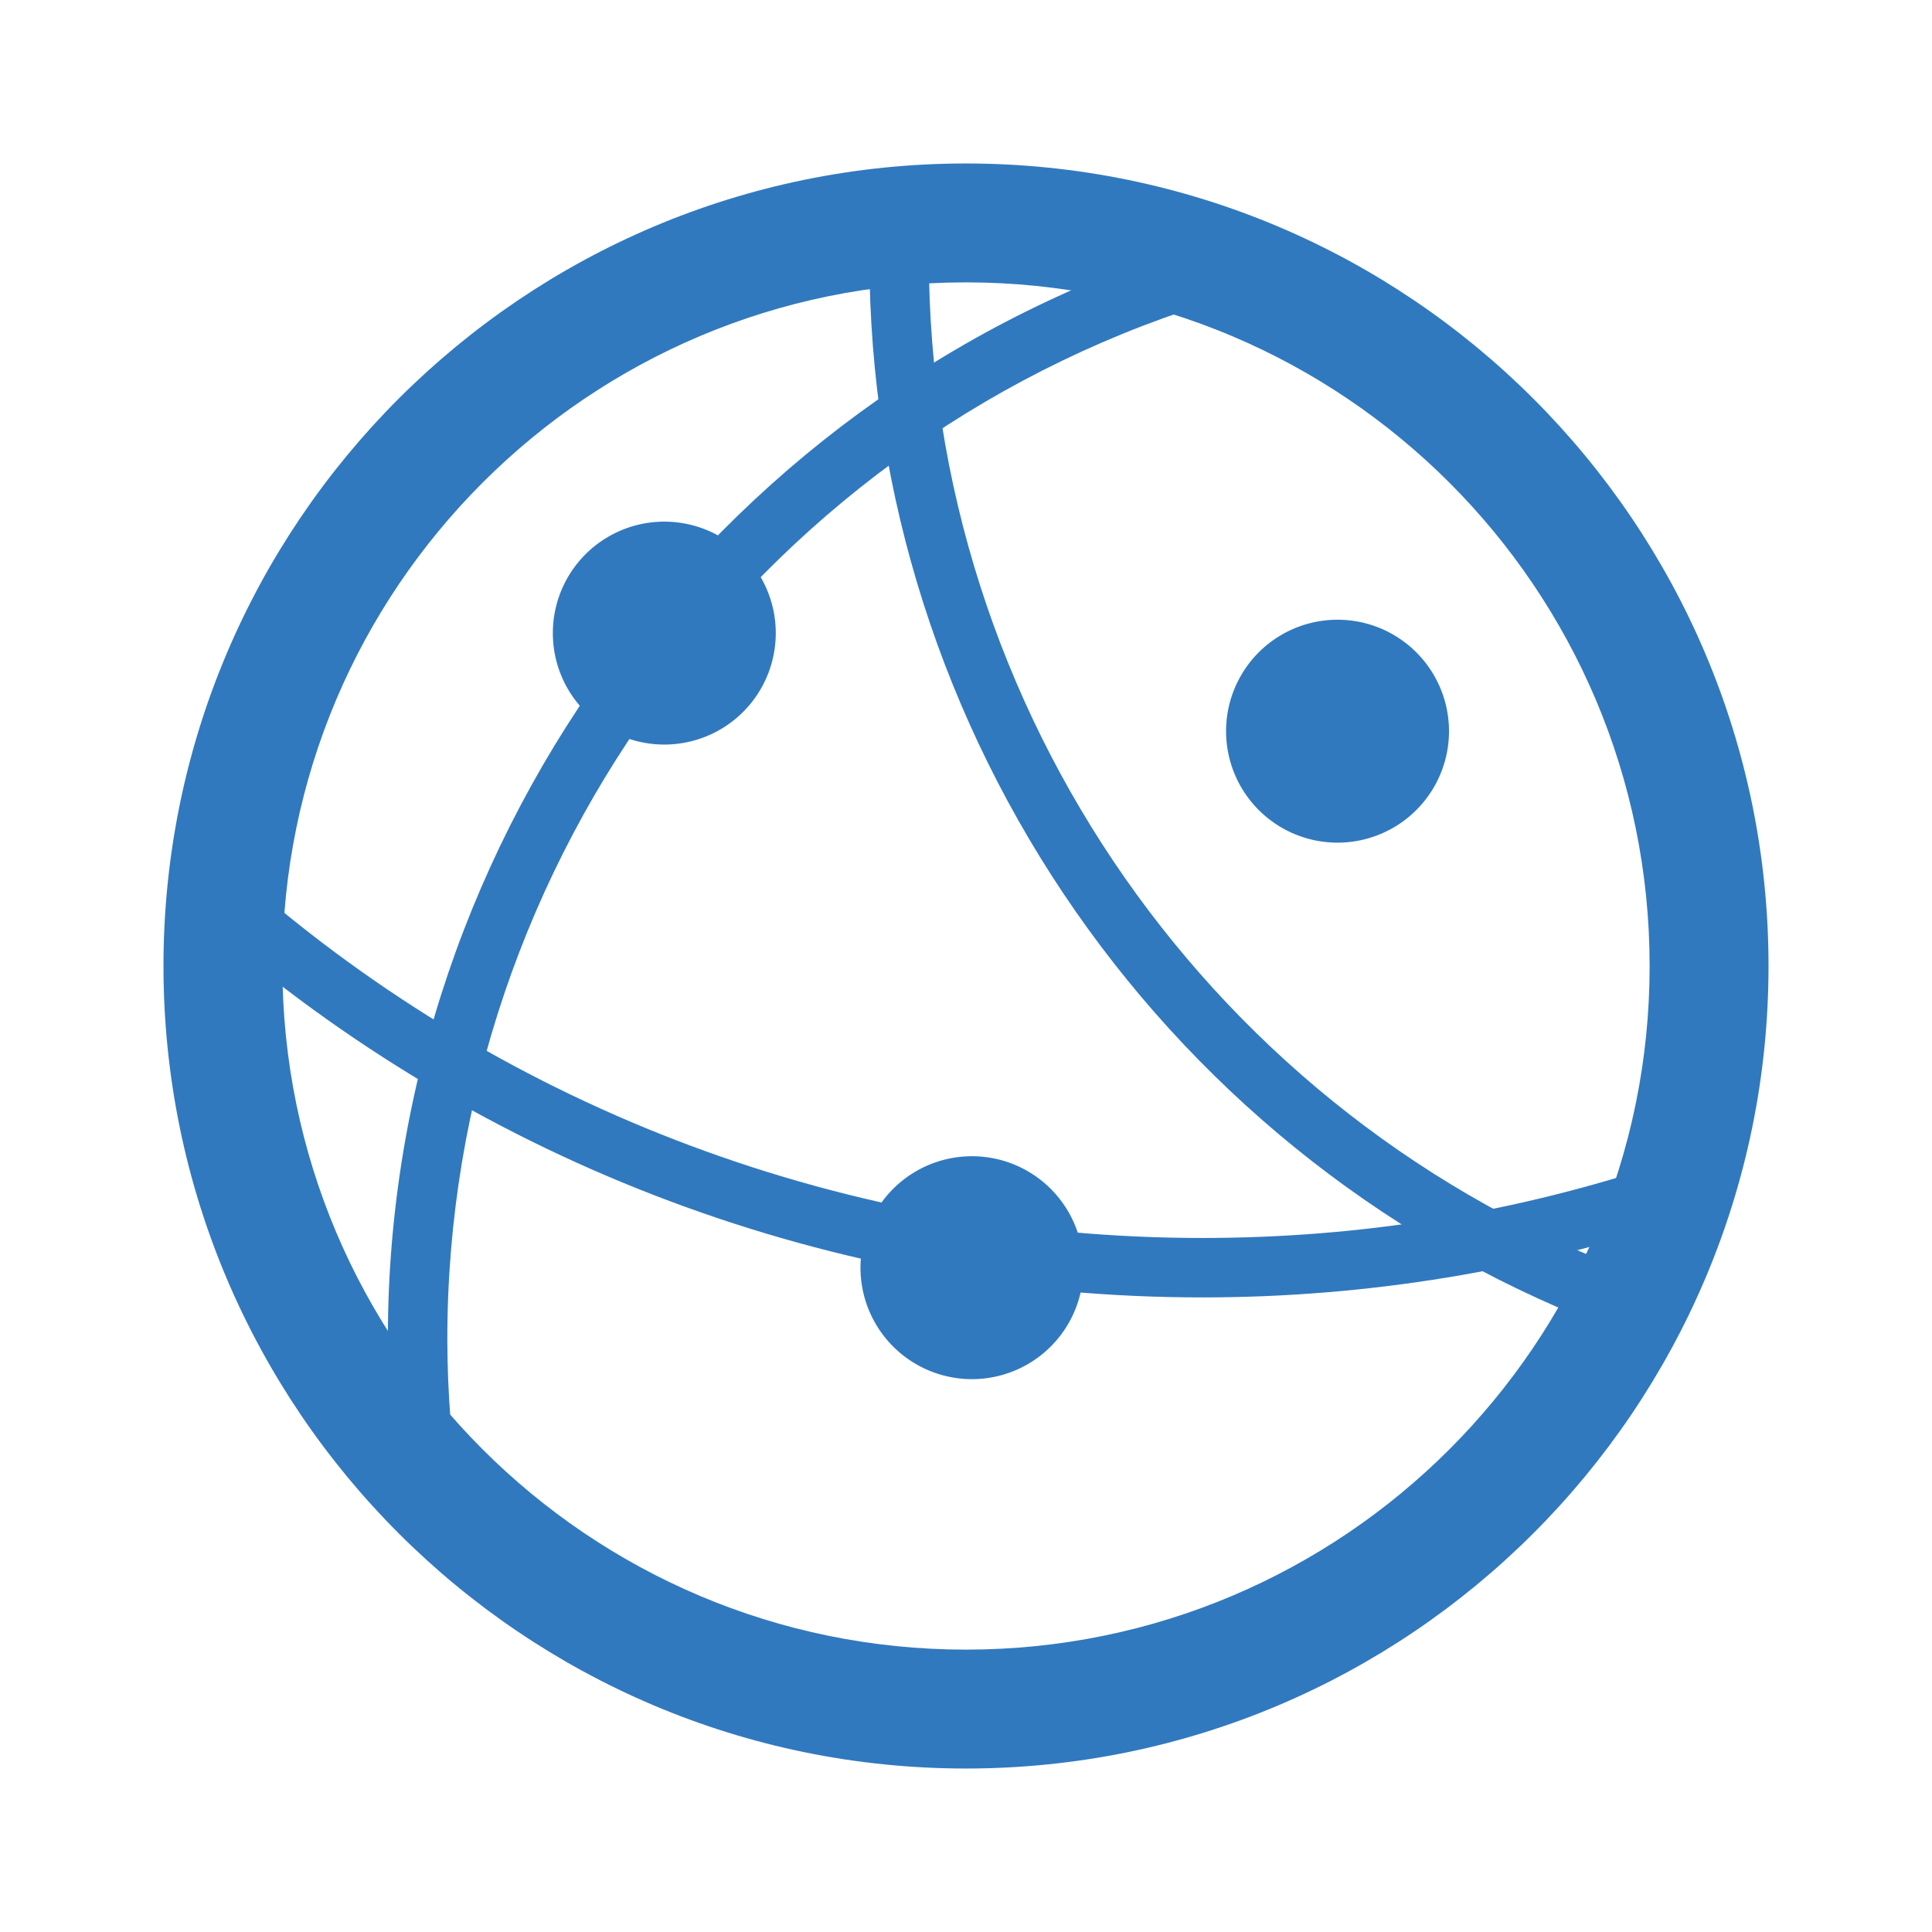 <?xml version="1.0" standalone="no"?><!DOCTYPE svg PUBLIC "-//W3C//DTD SVG 1.1//EN" "http://www.w3.org/Graphics/SVG/1.1/DTD/svg11.dtd"><svg t="1556085866534" class="icon" style="" viewBox="0 0 1024 1024" version="1.1" xmlns="http://www.w3.org/2000/svg" p-id="2203" xmlns:xlink="http://www.w3.org/1999/xlink" width="250" height="250"><defs><style type="text/css"></style></defs><path d="M227.643 811.323c-7.877 0-14.178-5.514-15.754-13.391-3.938-29.145-6.302-59.077-6.302-89.009 0-267.815 179.594-507.274 436.382-582.105 8.665-2.363 17.329 2.363 19.692 11.028 2.363 8.665-2.363 17.329-11.028 19.692-243.397 70.892-413.538 297.748-413.538 552.172 0 28.357 2.363 56.714 6.302 84.283 1.575 8.665-4.726 16.542-13.391 18.117-0.788-0.788-1.575-0.788-2.363-0.788z" fill="#3179be" p-id="2204"></path><path d="M708.923 387.545m-59.077 0a59.077 59.077 0 1 0 118.154 0 59.077 59.077 0 1 0-118.154 0Z" fill="#3179be" p-id="2205"></path><path d="M863.311 706.56c-1.575 0-3.938 0-5.514-0.788-237.883-87.434-396.997-316.652-396.997-569.502v-18.905c0-8.665 7.877-15.754 16.542-14.966 8.665 0 15.754 7.877 14.966 16.542v17.329c0 240.246 151.237 456.862 376.517 539.569 7.877 3.151 12.603 11.815 9.452 20.48-3.151 6.302-8.665 10.24-14.966 10.24z" fill="#3179be" p-id="2206"></path><path d="M637.243 687.655c-194.56 0-382.031-70.105-527.754-197.711-6.302-5.514-7.089-15.754-1.575-22.055 5.514-6.302 15.754-7.089 22.055-1.575 140.209 122.88 320.591 189.834 507.274 189.834 84.283 0 166.203-13.391 245.76-40.172 7.877-3.151 17.329 1.575 19.692 10.24 3.151 7.877-1.575 17.329-10.24 19.692-81.92 27.569-167.778 41.748-255.212 41.748z" fill="#3179be" p-id="2207"></path><path d="M512 937.354c-234.732 0-425.354-190.622-425.354-425.354s190.622-425.354 425.354-425.354 425.354 190.622 425.354 425.354-190.622 425.354-425.354 425.354z m0-787.692c-200.074 0-362.338 162.265-362.338 362.338s162.265 362.338 362.338 362.338 362.338-162.265 362.338-362.338-162.265-362.338-362.338-362.338z" fill="#3179be" p-id="2208"></path><path d="M352.098 335.557m-59.077 0a59.077 59.077 0 1 0 118.154 0 59.077 59.077 0 1 0-118.154 0Z" fill="#3179be" p-id="2209"></path><path d="M515.151 671.902m-59.077 0a59.077 59.077 0 1 0 118.154 0 59.077 59.077 0 1 0-118.154 0Z" fill="#3179be" p-id="2210"></path></svg>